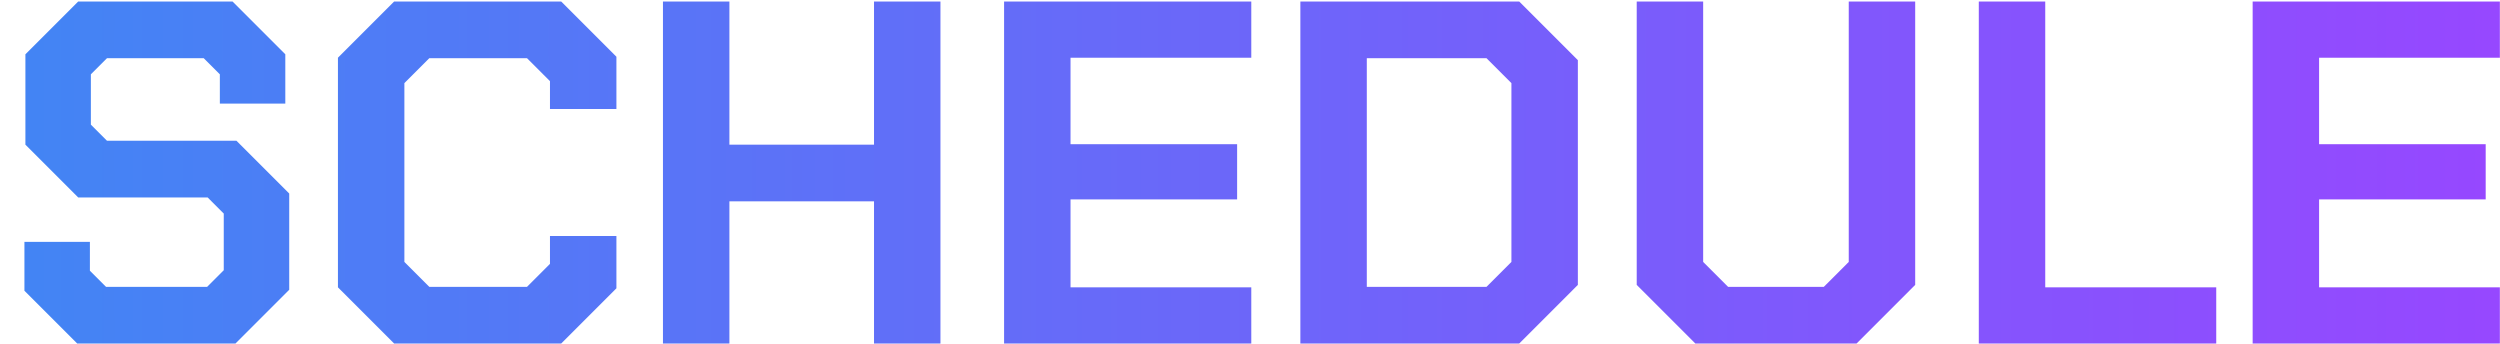 <svg width="655" height="90" viewBox="0 0 655 90" fill="none" xmlns="http://www.w3.org/2000/svg">
<path d="M6.4 76.176V63.376H23.552V70.928L27.776 75.152H54.272L58.624 70.8V55.952L54.4 51.728H20.48L6.656 37.904V14.224L20.48 0.4H60.928L74.752 14.224V27.152H57.6V19.472L53.376 15.248H28.032L23.808 19.472V32.656L28.032 36.88H61.952L75.776 50.704V75.92L61.696 90H20.224L6.4 76.176ZM88.54 75.28V15.12L103.26 0.4H147.036L161.5 14.864V28.56H144.092V21.264L138.076 15.248H112.476L105.948 21.776V68.624L112.476 75.152H138.076L144.092 69.136V61.84H161.5V75.536L147.036 90H103.26L88.54 75.28ZM173.695 0.4H191.103V37.904H228.991V0.4H246.399V90H228.991V52.752H191.103V90H173.695V0.4ZM263.07 0.4H327.838V15.12H280.478V37.776H324.126V52.24H280.478V75.28H327.838V90H263.07V0.4ZM340.695 0.4H398.039L413.399 15.76V74.64L398.039 90H340.695V0.4ZM389.463 75.152L395.991 68.624V21.776L389.463 15.248H358.103V75.152H389.463ZM428.82 74.64V0.4H446.228V68.624L452.756 75.152H477.844L484.372 68.624V0.4H501.78V74.64L486.42 90H444.18L428.82 74.64ZM518.445 0.4H535.853V75.28H580.653V90H518.445V0.4ZM590.195 0.4H654.963V15.12H607.603V37.776H651.251V52.24H607.603V75.28H654.963V90H590.195V0.4Z" fill="url(#paint0_linear_107_926)"/>
<defs>
<linearGradient id="paint0_linear_107_926" x1="2.45869e-06" y1="46" x2="660" y2="46" gradientUnits="userSpaceOnUse">
<stop stop-color="#4285F4"/>
<stop offset="1" stop-color="#9747FF"/>
</linearGradient>
</defs>
</svg>
